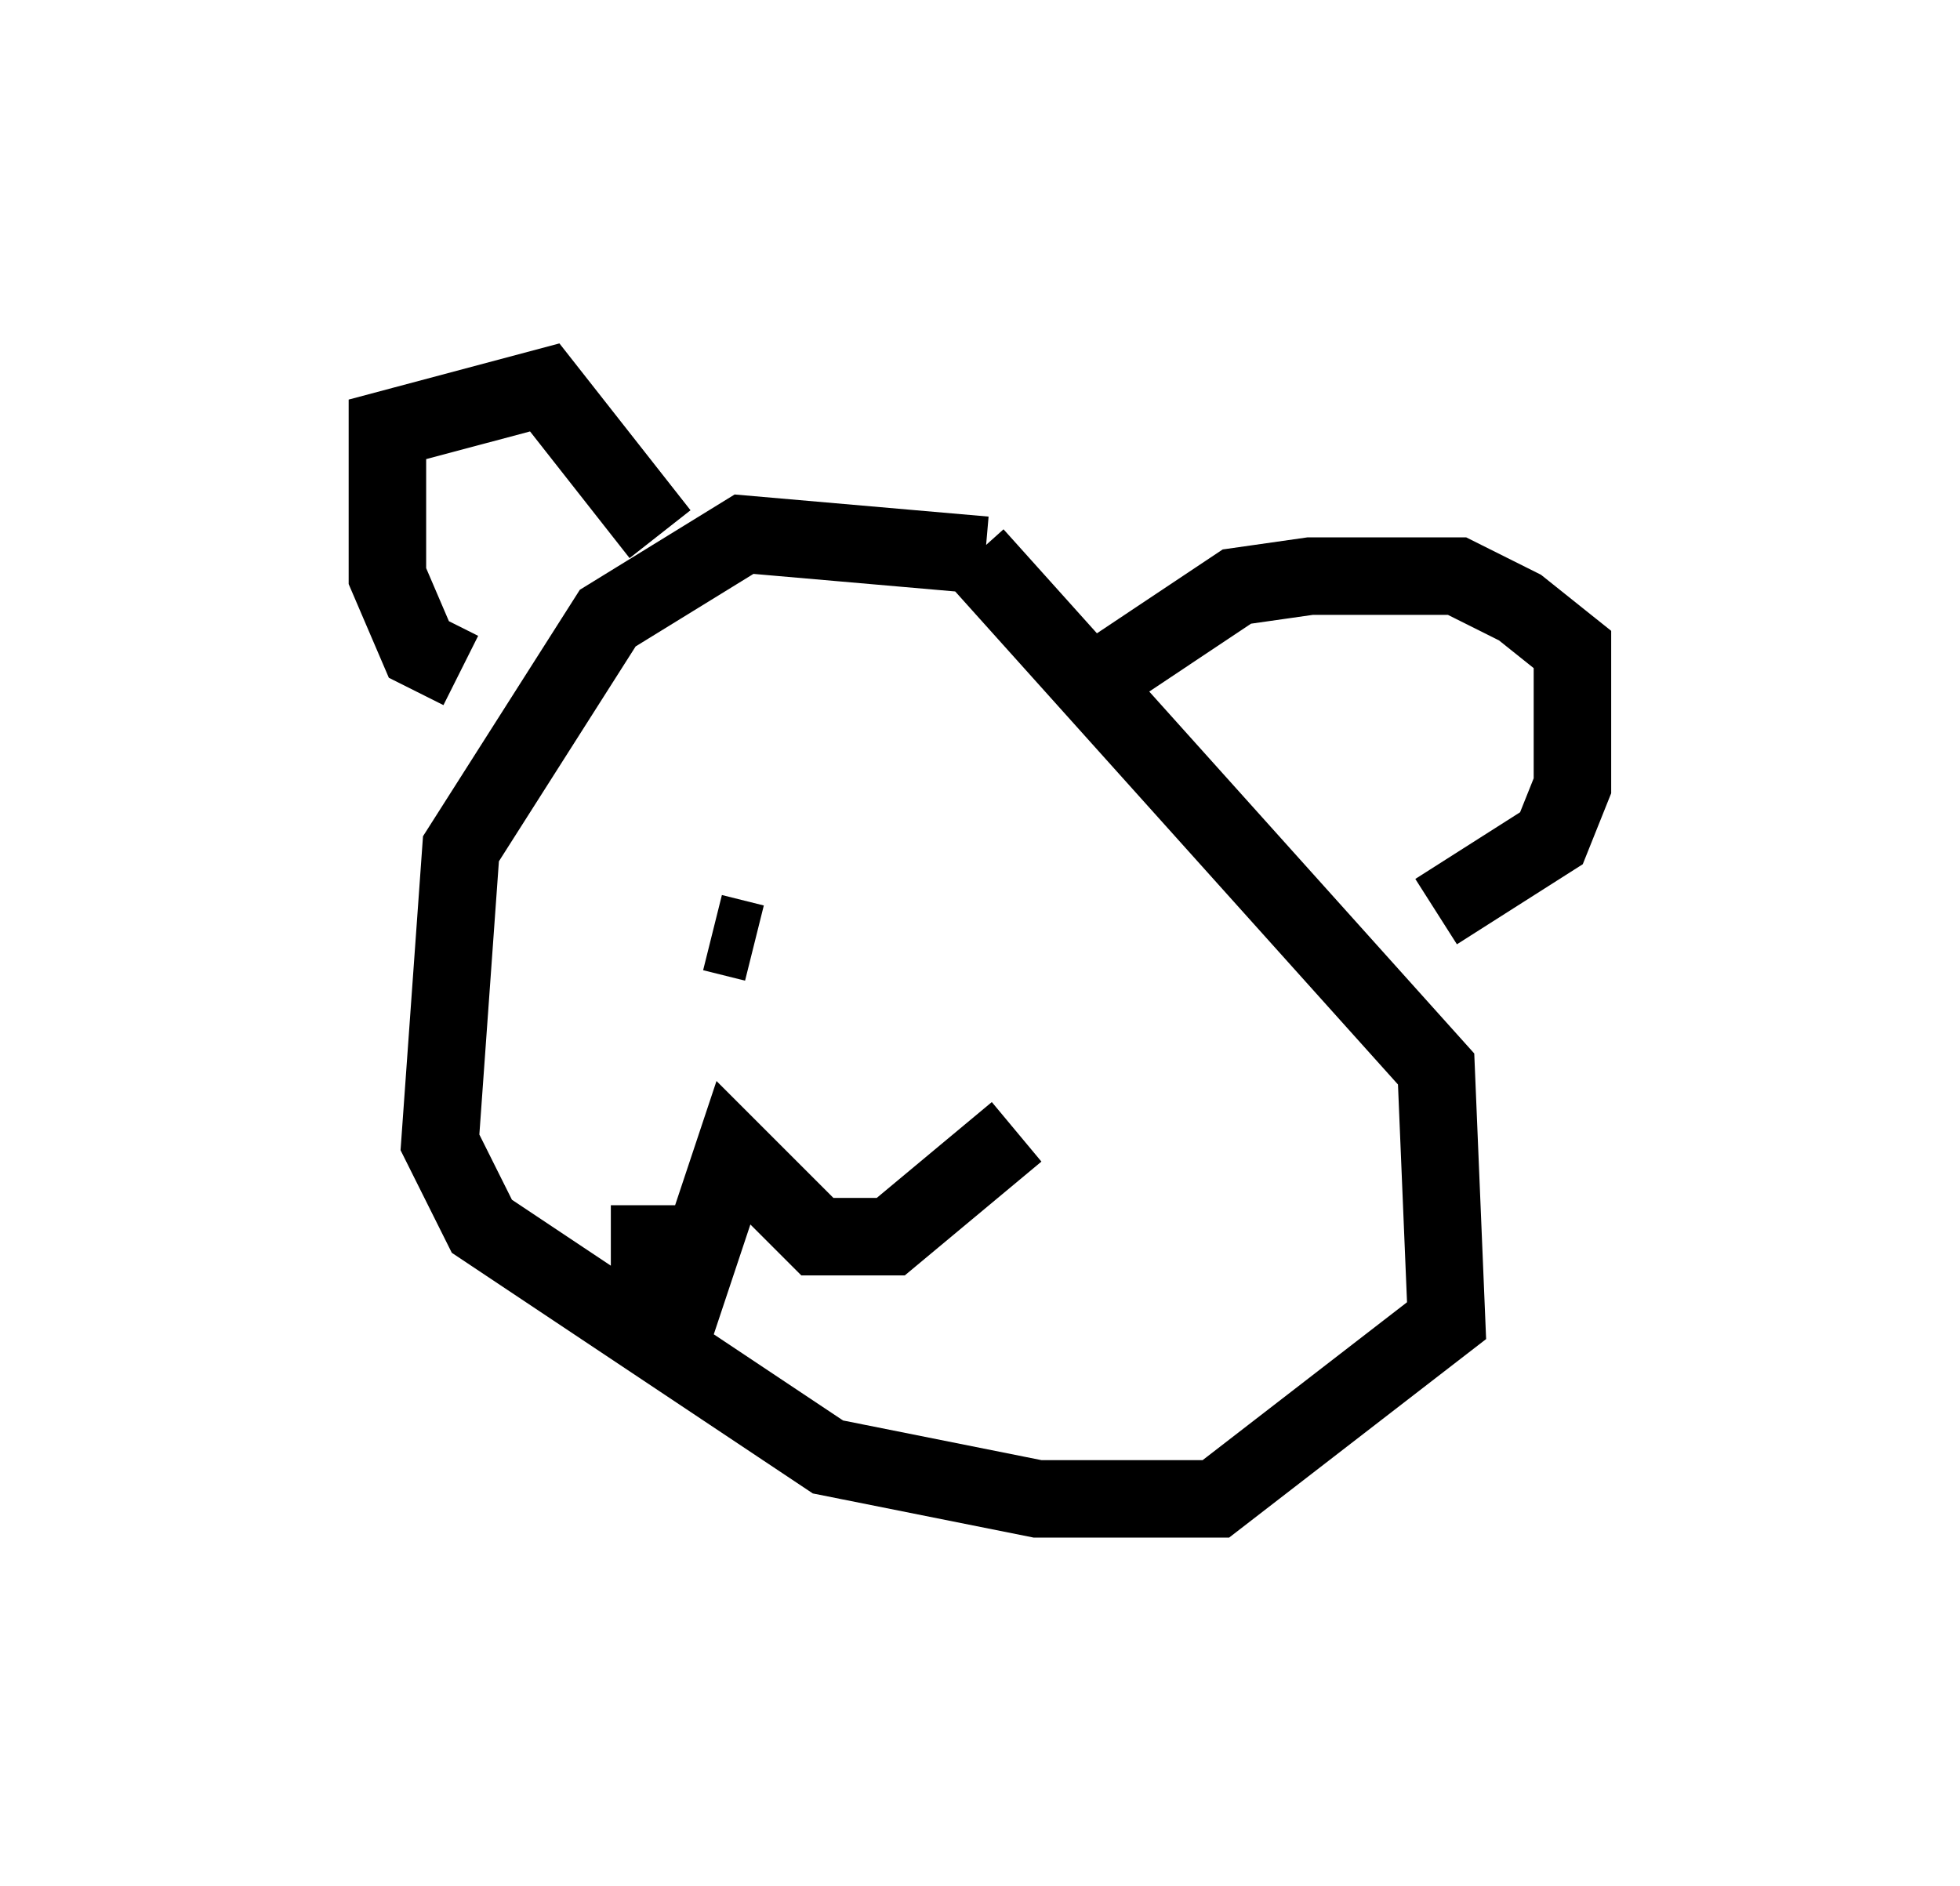 <?xml version="1.0" encoding="utf-8" ?>
<svg baseProfile="full" height="24.344" version="1.1" width="25.291" xmlns="http://www.w3.org/2000/svg" xmlns:ev="http://www.w3.org/2001/xml-events" xmlns:xlink="http://www.w3.org/1999/xlink"><defs /><rect fill="white" height="24.344" width="25.291" x="0" y="0" /><path d="M14.607, 8.112 m-1.894, -0.947 l-3.112, -0.271 -1.759, 1.083 l-1.894, 2.977 -0.271, 3.789 l0.541, 1.083 4.465, 2.977 l2.706, 0.541 2.3, 0.0 l2.977, -2.3 -0.135, -3.248 l-5.954, -6.631 m-6.631, 1.488 l-0.541, -0.271 -0.406, -0.947 l0.0, -1.894 2.03, -0.541 l1.488, 1.894 m5.819, 1.759 l1.624, -1.083 0.947, -0.135 l1.894, 0.0 0.812, 0.406 l0.677, 0.541 0.0, 1.759 l-0.271, 0.677 -1.488, 0.947 m-9.337, 0.271 l0.541, 0.135 m3.112, 0.271 l0.0, 0.0 m-4.465, 3.112 l0.0, 0.541 0.541, 0.406 l0.541, -1.624 1.083, 1.083 l0.947, 0.0 1.624, -1.353 " fill="none" stroke="black" stroke-width="1" /></svg>